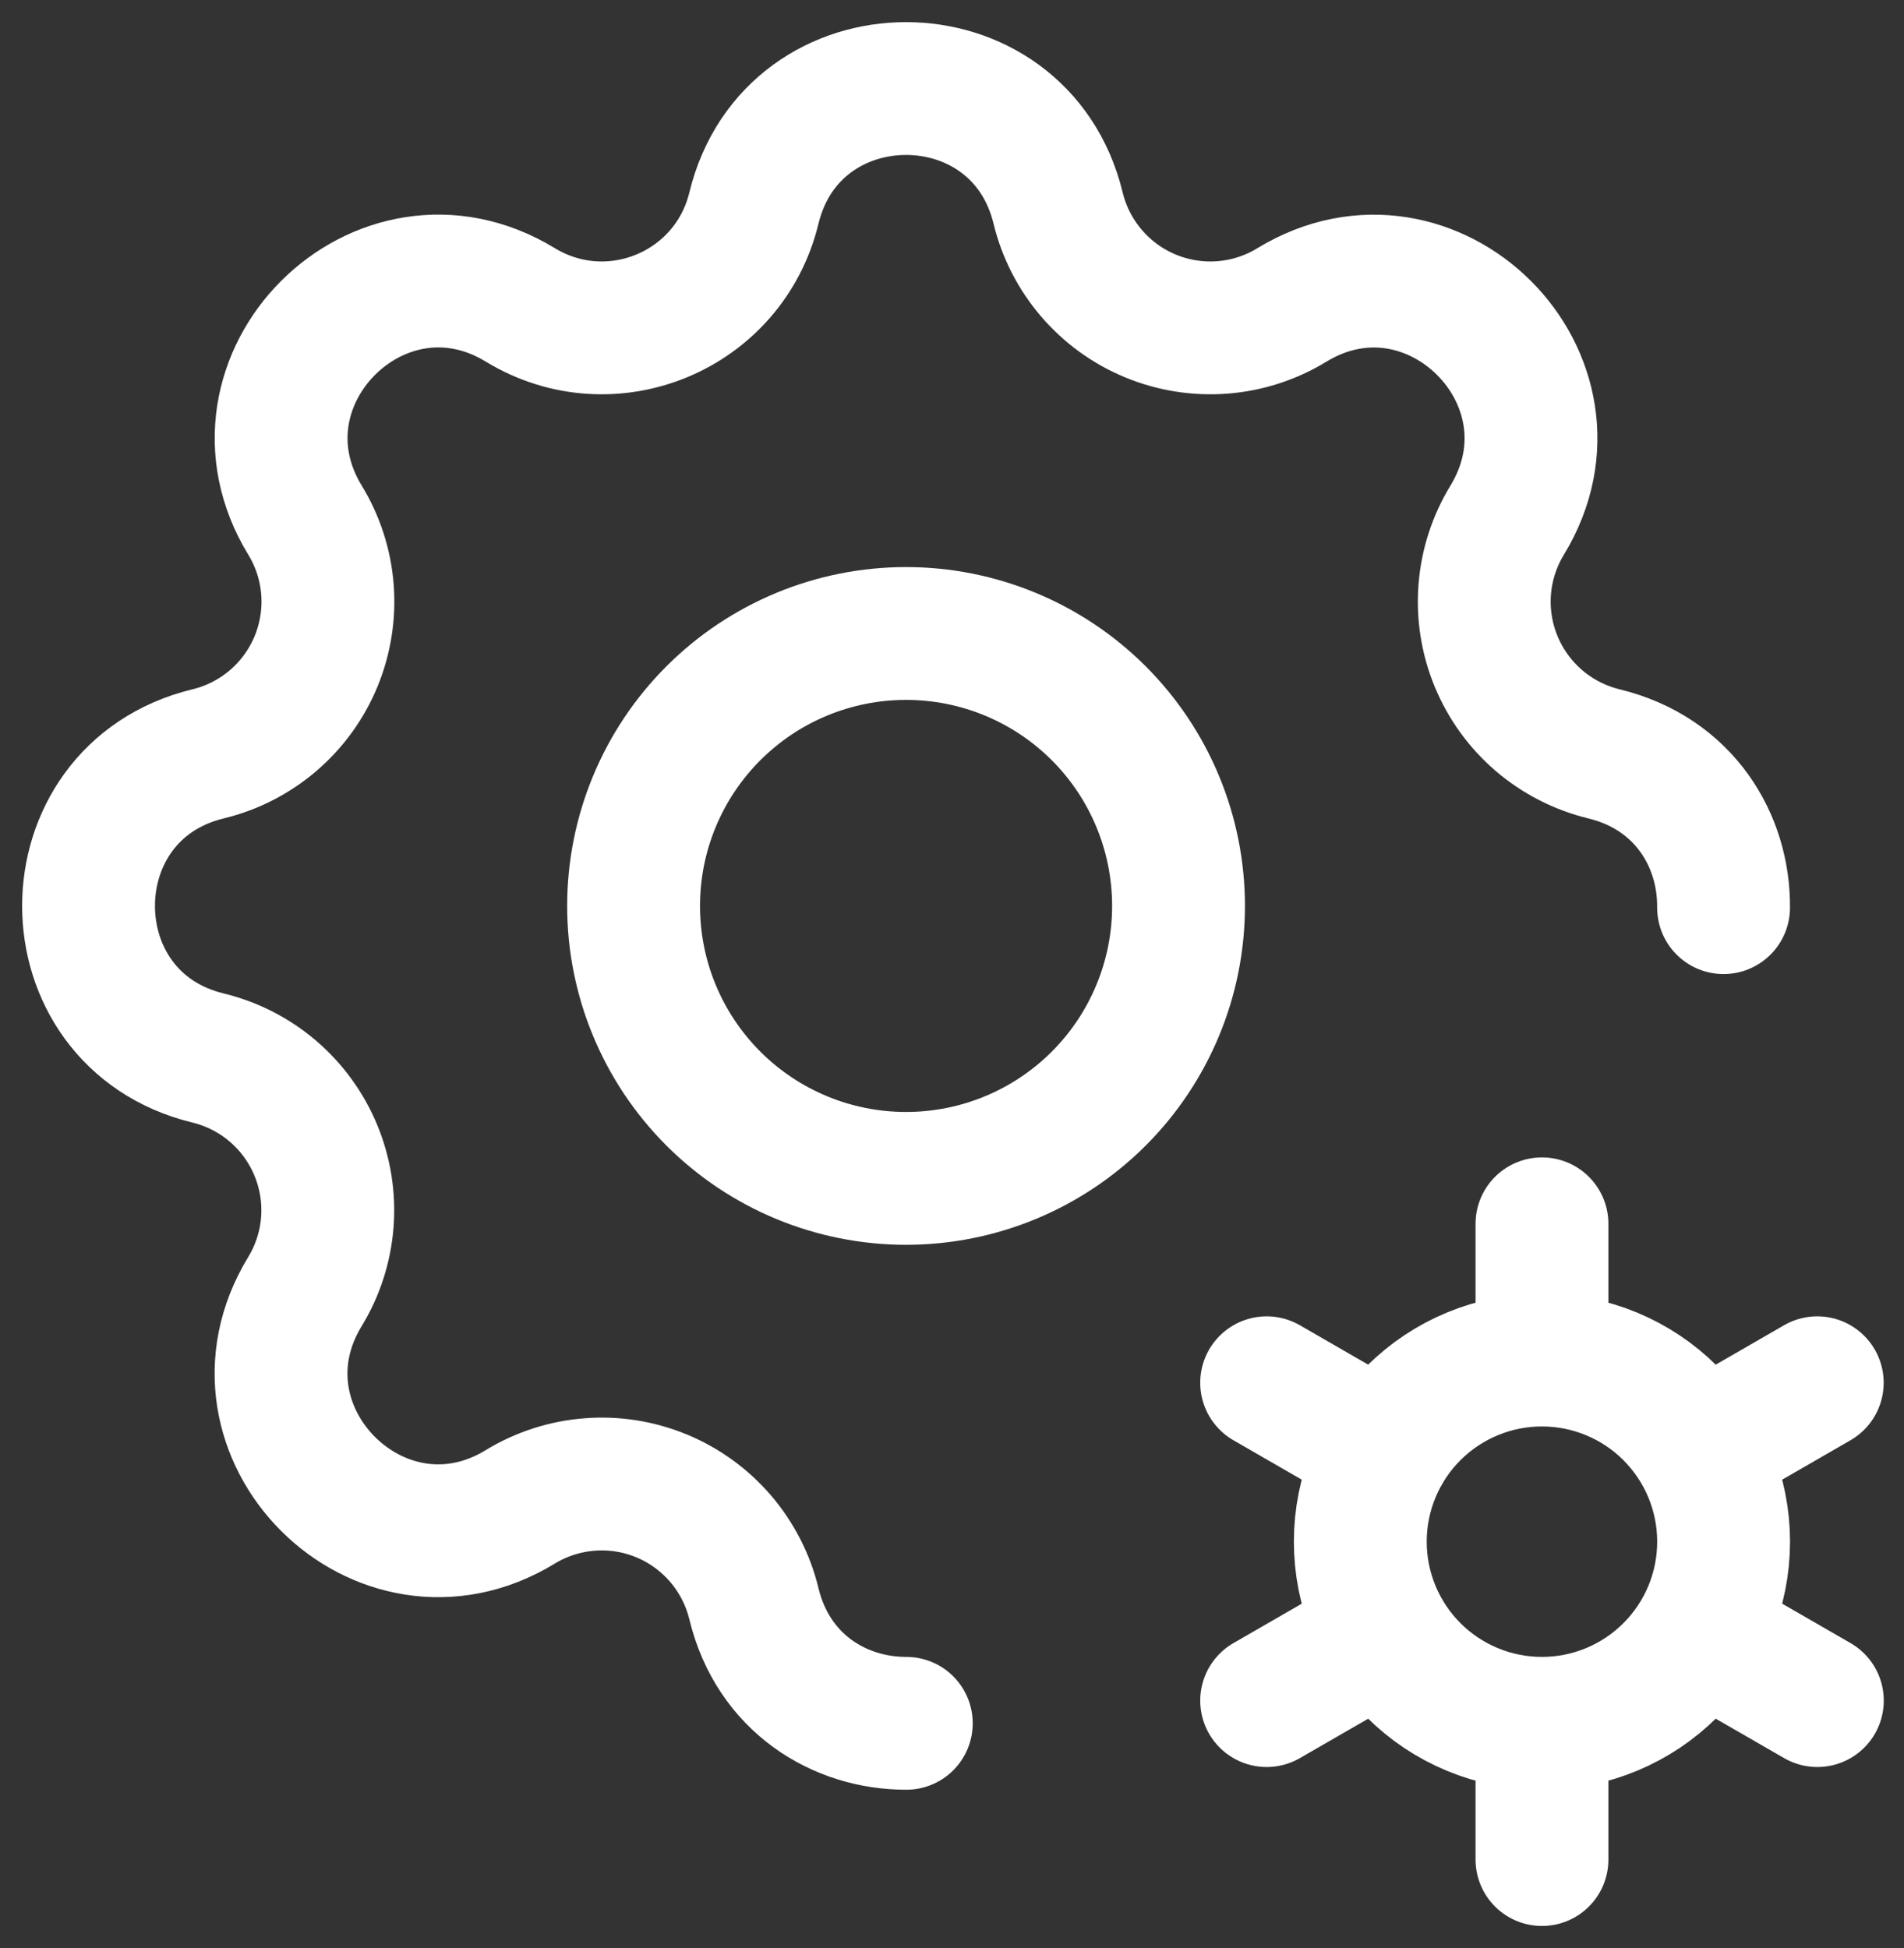 <svg width="43" height="44" viewBox="0 0 43 44" fill="none" xmlns="http://www.w3.org/2000/svg">
<rect x="0" y="0" width="43" height="44" fill="#333333" stroke="none"/>
<g id="Group">
<path id="Vector" d="M20.468 38.923C18.966 38.925 17.463 38.025 17.026 36.221C16.895 35.68 16.637 35.178 16.276 34.755C15.913 34.332 15.457 34 14.942 33.787C14.428 33.574 13.87 33.485 13.315 33.529C12.76 33.572 12.223 33.745 11.748 34.035C8.583 35.963 4.958 32.34 6.886 29.173C7.176 28.698 7.349 28.161 7.392 27.607C7.435 27.052 7.346 26.495 7.133 25.981C6.92 25.467 6.589 25.01 6.167 24.648C5.744 24.286 5.242 24.029 4.702 23.897C1.099 23.024 1.099 17.899 4.702 17.026C5.243 16.895 5.745 16.637 6.168 16.276C6.591 15.913 6.923 15.457 7.136 14.942C7.349 14.428 7.438 13.87 7.395 13.315C7.352 12.76 7.178 12.223 6.888 11.748C4.96 8.583 8.583 4.958 11.75 6.886C13.801 8.133 16.459 7.03 17.026 4.702C17.899 1.099 23.024 1.099 23.897 4.702C24.029 5.243 24.286 5.745 24.648 6.168C25.01 6.591 25.466 6.923 25.981 7.136C26.495 7.349 27.053 7.438 27.608 7.395C28.163 7.352 28.7 7.178 29.175 6.888C32.34 4.96 35.965 8.583 34.037 11.75C33.748 12.225 33.574 12.762 33.531 13.316C33.488 13.871 33.577 14.428 33.79 14.942C34.003 15.456 34.334 15.913 34.756 16.275C35.179 16.637 35.681 16.894 36.221 17.026C38.039 17.467 38.94 18.989 38.925 20.5" stroke="white" stroke-width="3" stroke-linecap="round" stroke-linejoin="round"/>
<path id="Vector_2" d="M34.824 38.923C33.735 38.923 32.692 38.491 31.922 37.721C31.153 36.952 30.721 35.908 30.721 34.82C30.721 33.732 31.153 32.689 31.922 31.919C32.692 31.15 33.735 30.718 34.824 30.718M34.824 38.923C35.911 38.923 36.955 38.491 37.724 37.721C38.494 36.952 38.926 35.908 38.926 34.82C38.926 33.732 38.494 32.689 37.724 31.919C36.955 31.15 35.911 30.718 34.824 30.718M34.824 38.923V42M34.824 30.718V27.641M41.041 31.231L38.376 32.769M31.273 36.872L28.606 38.41M28.606 31.231L31.273 32.769M38.376 36.872L41.043 38.41M14.309 20.462C14.309 22.094 14.957 23.659 16.111 24.813C17.265 25.967 18.83 26.615 20.462 26.615C22.095 26.615 23.66 25.967 24.814 24.813C25.968 23.659 26.616 22.094 26.616 20.462C26.616 18.829 25.968 17.264 24.814 16.11C23.66 14.956 22.095 14.308 20.462 14.308C18.83 14.308 17.265 14.956 16.111 16.11C14.957 17.264 14.309 18.829 14.309 20.462Z" stroke="white" stroke-width="3" stroke-linecap="round" stroke-linejoin="round"/>
</g>
</svg>
